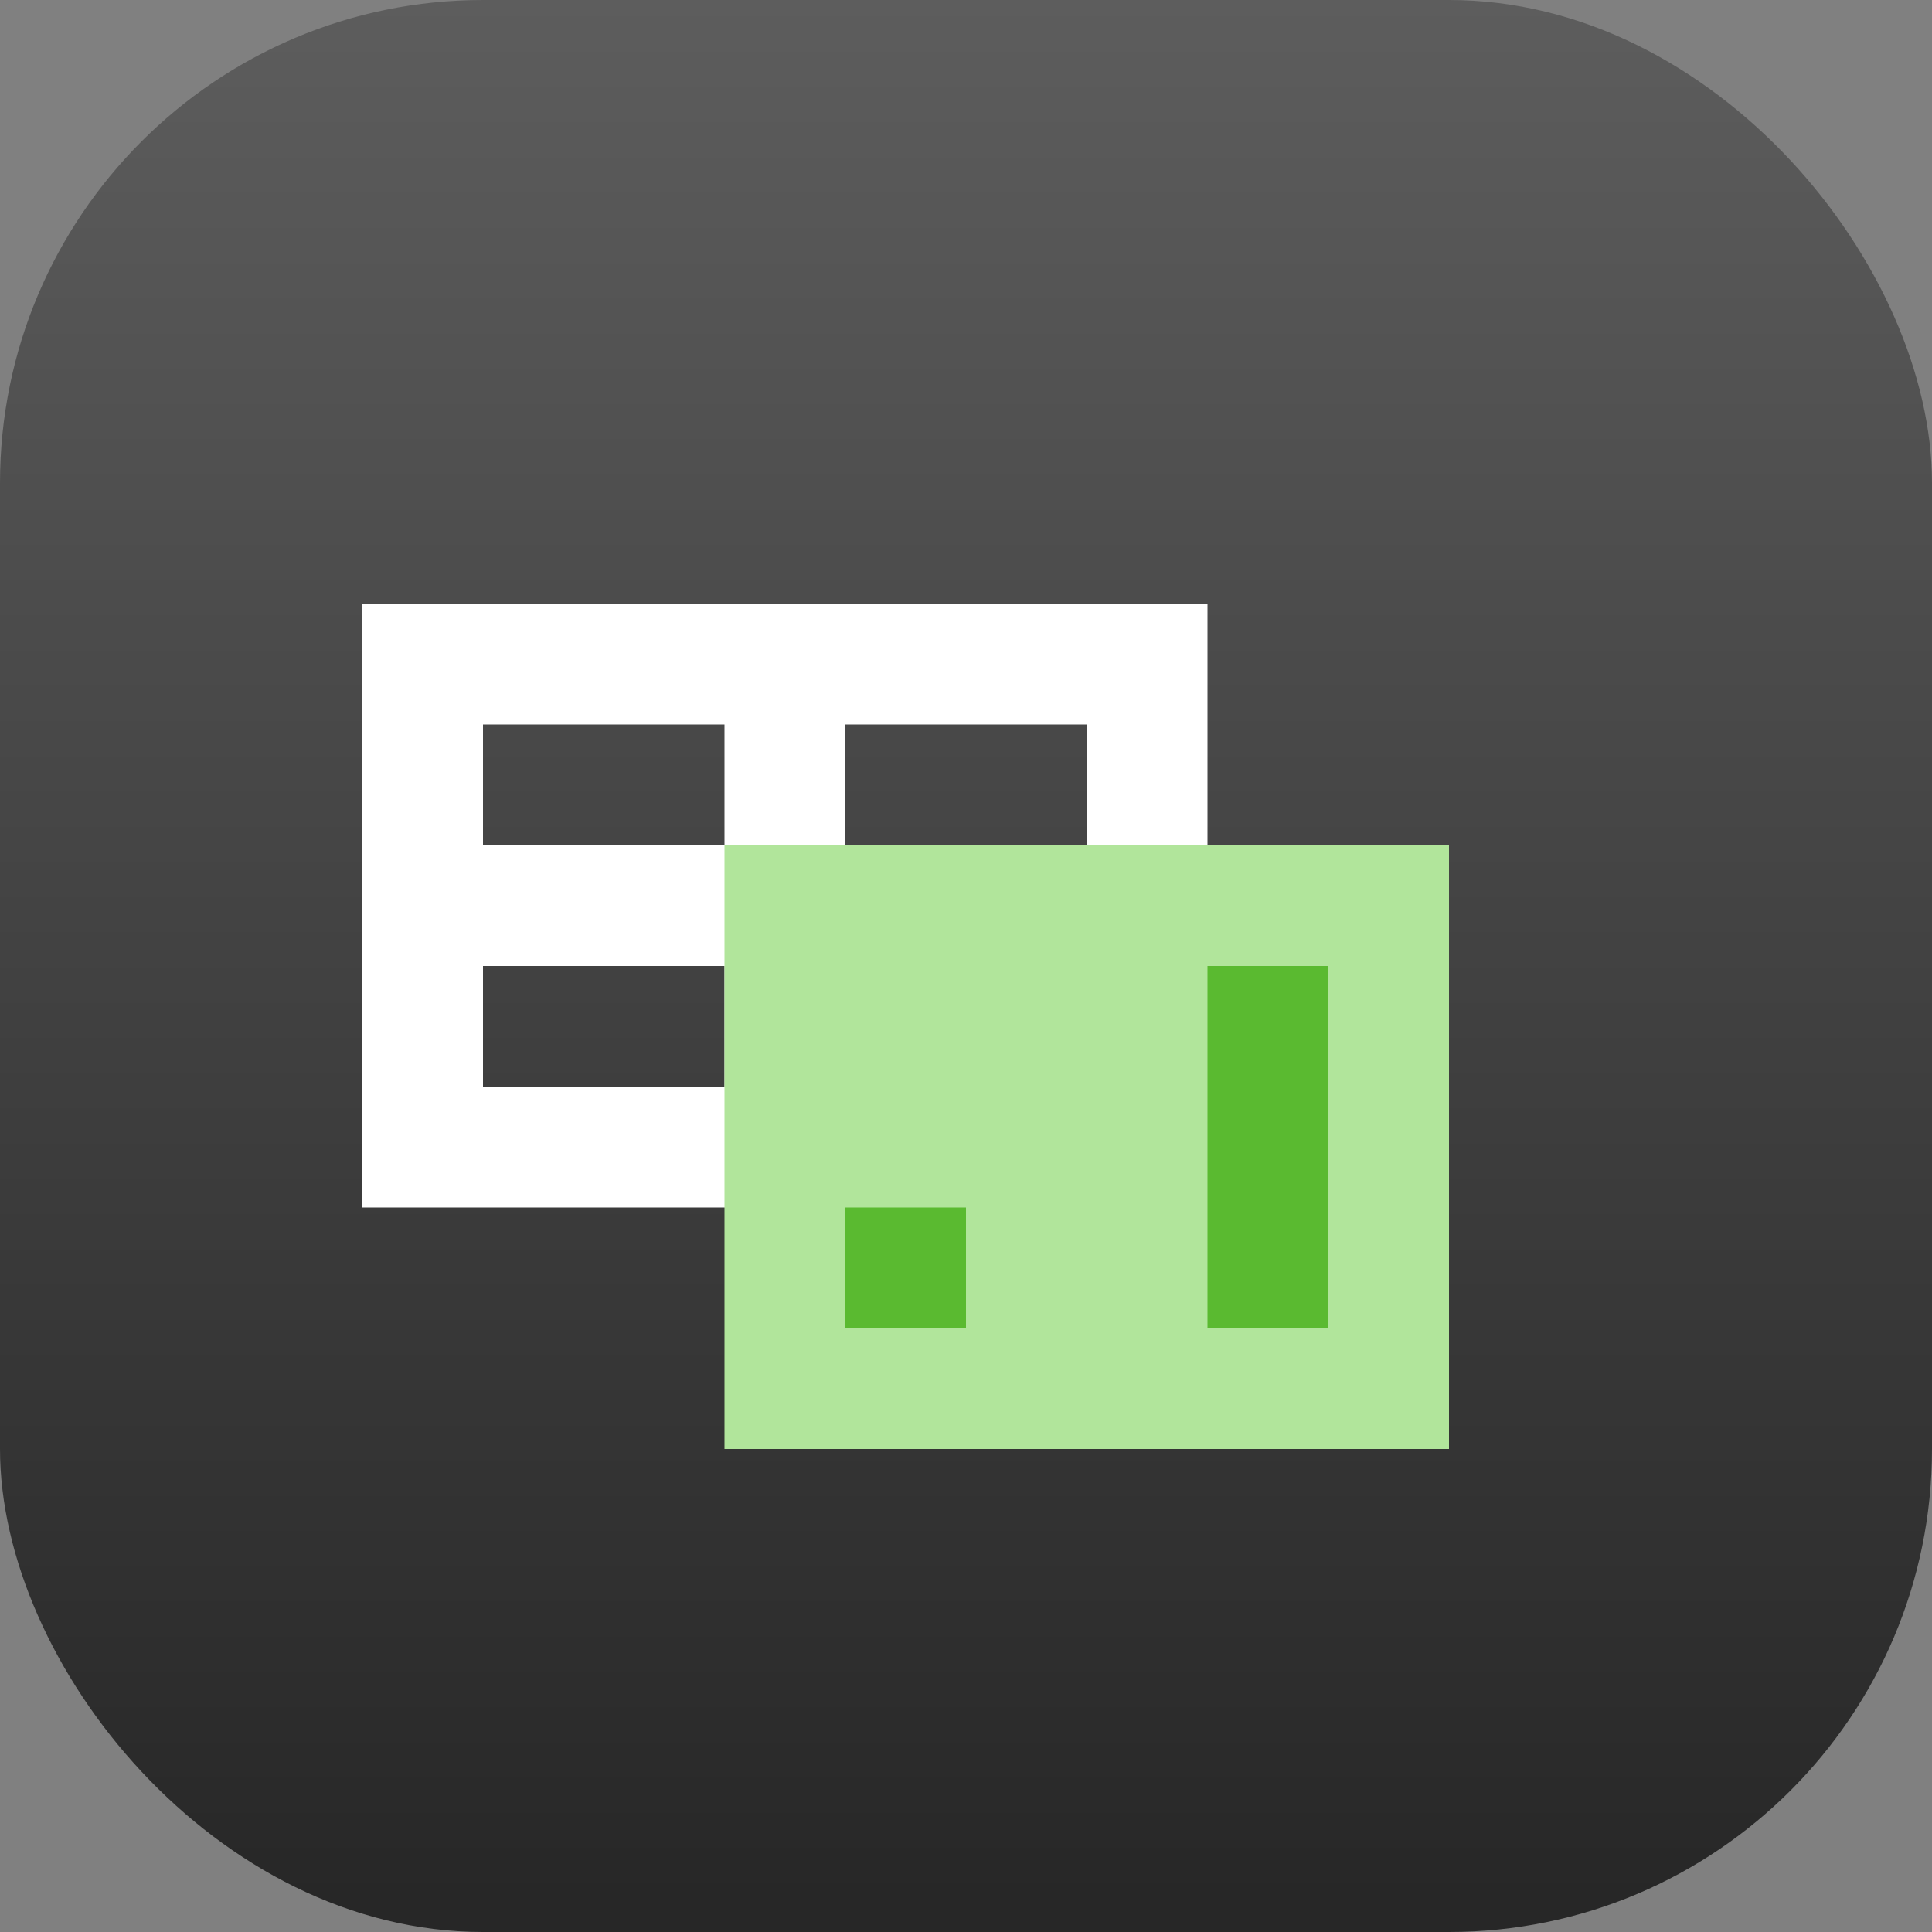 <?xml version="1.0" encoding="UTF-8" standalone="no"?>
<!-- Created with Inkscape (http://www.inkscape.org/) -->

<svg
   width="16"
   height="16"
   viewBox="0 0 16 16"
   version="1.1"
   id="svg1"
   inkscape:version="1.4.2 (ebf0e940d0, 2025-05-08)"
   sodipodi:docname="libreoffice-calc.svg"
   xmlns:inkscape="http://www.inkscape.org/namespaces/inkscape"
   xmlns:sodipodi="http://sodipodi.sourceforge.net/DTD/sodipodi-0.dtd"
   xmlns:xlink="http://www.w3.org/1999/xlink"
   xmlns="http://www.w3.org/2000/svg"
   xmlns:svg="http://www.w3.org/2000/svg">
  <rect x="0" y="0" width="16" height="16" fill="#808080" stroke="none"/>
  <sodipodi:namedview
     id="namedview1"
     pagecolor="#ffffff"
     bordercolor="#000000"
     borderopacity="0.25"
     inkscape:showpageshadow="2"
     inkscape:pageopacity="0.0"
     inkscape:pagecheckerboard="0"
     inkscape:deskcolor="#d1d1d1"
     inkscape:document-units="px"
     inkscape:zoom="50.5"
     inkscape:cx="8.009901"
     inkscape:cy="8"
     inkscape:window-width="1920"
     inkscape:window-height="1011"
     inkscape:window-x="0"
     inkscape:window-y="0"
     inkscape:window-maximized="1"
     inkscape:current-layer="svg1" />
  <defs
     id="defs1">
    <linearGradient
       inkscape:collect="always"
       xlink:href="#4852"
       id="linearGradient2"
       x1="16"
       y1="15.735"
       x2="16"
       y2="0"
       gradientUnits="userSpaceOnUse" />
    <linearGradient
       inkscape:collect="always"
       id="4852">
      <stop
         style="stop-color:#272727;stop-opacity:1;"
         offset="0"
         id="stop14555" />
      <stop
         style="stop-color:#5d5d5d;stop-opacity:1;"
         offset="1"
         id="stop14557" />
    </linearGradient>
  </defs>
  <rect
     style="fill:url(#linearGradient2)"
     id="rect1"
     width="16"
     height="16"
     x="0"
     y="0"
     ry="4" />
  <path
     d="m 3,5 v 5 h 7 V 5 Z M 4,6 H 6 V 7 H 4 Z M 7,6 H 9 V 7 H 7 Z M 4,8 H 6 V 9 H 4 Z M 7,8 H 9 V 9 H 7 Z"
     style="fill:#ffffff;fill-opacity:1;stroke-width:3;stroke-linecap:round;stroke-linejoin:round"
     id="path351"
     sodipodi:nodetypes="ccccccccccccccccccccccccc" />
  <rect
     style="fill:#b1e59b;fill-opacity:1;stroke:none;stroke-width:1"
     id="rect2218"
     width="6"
     height="5"
     x="6"
     y="7" />
  <path
     id="rect3399"
     style="fill:#5aba30;fill-opacity:1;stroke:none;stroke-width:1"
     d="m 10,8 v 3 h 1 V 8 Z m -3,2 v 1 h 1 v -1 z"
     sodipodi:nodetypes="cccccccccc" />
</svg>
